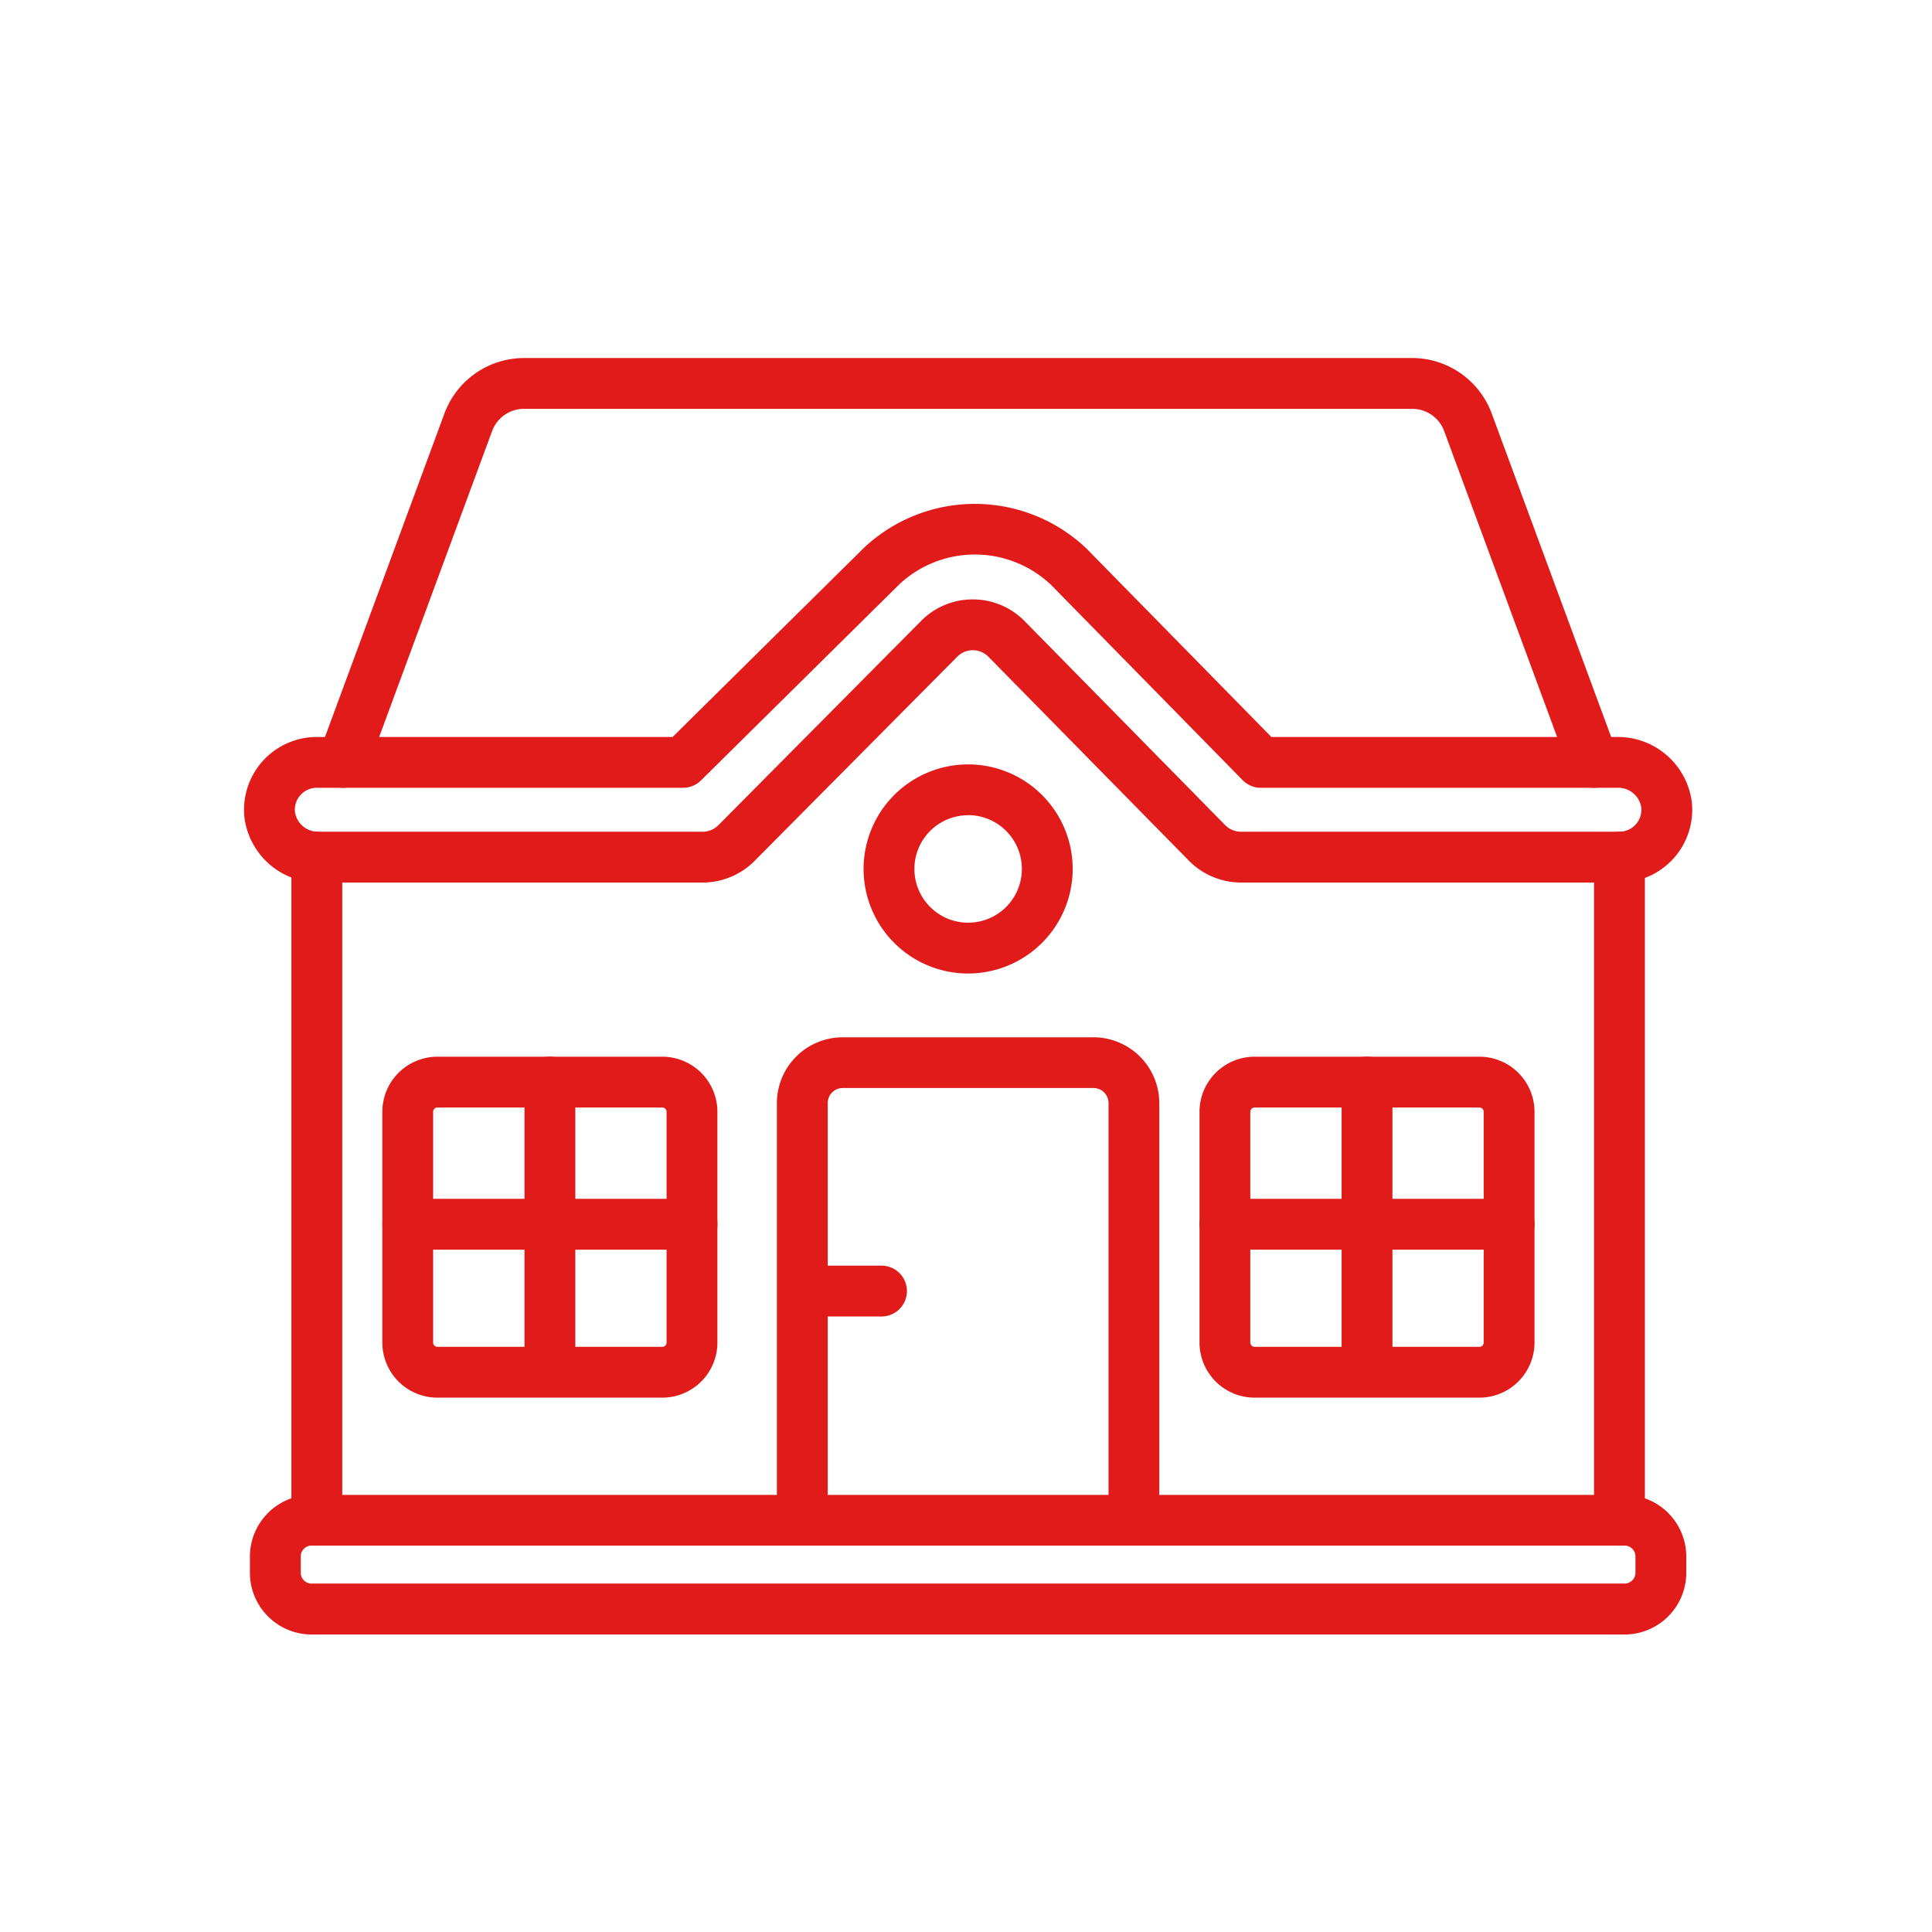 <svg xmlns="http://www.w3.org/2000/svg" width="95" height="95" viewBox="0 0 95 95"><defs><style>.a{fill:none;}.b{fill:#e01b1a;}</style></defs><g transform="translate(-16454.742 -9935.676)"><rect class="a" width="95" height="95" transform="translate(16454.742 9935.676)"/><rect class="a" width="67.421" height="67.421" transform="translate(16468.531 9949.468)"/><g transform="translate(16466.742 9953.28)"><g transform="translate(0.291 55.901)"><path class="b" d="M819.066,2388.672H754.5a3.036,3.036,0,0,1-3.032-3.033v-.8a3.035,3.035,0,0,1,3.032-3.032h64.564a3.036,3.036,0,0,1,3.032,3.032v.8A3.036,3.036,0,0,1,819.066,2388.672ZM754.5,2384.3a.535.535,0,0,0-.533.534v.8a.535.535,0,0,0,.533.534h64.564a.535.535,0,0,0,.533-.534v-.8a.535.535,0,0,0-.533-.534Z" transform="translate(-751.47 -2381.806)"/></g><g transform="translate(2.329 23.293)"><path class="b" d="M755.981,2364.709a1.25,1.25,0,0,1-1.249-1.249v-32.608a1.249,1.249,0,1,1,2.5,0v32.608A1.249,1.249,0,0,1,755.981,2364.709Z" transform="translate(-754.732 -2329.603)"/></g><g transform="translate(66.382 23.293)"><path class="b" d="M858.524,2364.709a1.25,1.25,0,0,1-1.249-1.249v-32.608a1.249,1.249,0,1,1,2.5,0v32.608A1.249,1.249,0,0,1,858.524,2364.709Z" transform="translate(-857.275 -2329.603)"/></g><g transform="translate(26.203 33.397)"><path class="b" d="M810.507,2370.746a1.249,1.249,0,0,1-1.249-1.25v-20.478a.741.741,0,0,0-.74-.74H796.191a.741.741,0,0,0-.74.74V2369.5a1.249,1.249,0,1,1-2.5,0v-20.478a3.241,3.241,0,0,1,3.238-3.238h12.326a3.242,3.242,0,0,1,3.239,3.238V2369.5A1.249,1.249,0,0,1,810.507,2370.746Z" transform="translate(-792.953 -2345.78)"/></g><g transform="translate(6.803 34.356)"><path class="b" d="M775.66,2364.079H764.6a2.712,2.712,0,0,1-2.708-2.709v-11.347a2.712,2.712,0,0,1,2.708-2.709H775.66a2.712,2.712,0,0,1,2.708,2.709v11.347A2.712,2.712,0,0,1,775.66,2364.079ZM764.6,2349.813a.211.211,0,0,0-.21.21v11.347a.21.21,0,0,0,.21.21H775.66a.21.21,0,0,0,.21-.21v-11.347a.211.211,0,0,0-.21-.21Z" transform="translate(-761.895 -2347.314)"/></g><g transform="translate(46.982 34.356)"><path class="b" d="M839.982,2364.079H828.926a2.712,2.712,0,0,1-2.709-2.709v-11.347a2.712,2.712,0,0,1,2.709-2.709h11.056a2.712,2.712,0,0,1,2.708,2.709v11.347A2.712,2.712,0,0,1,839.982,2364.079Zm-11.056-14.266a.211.211,0,0,0-.211.21v11.347a.21.21,0,0,0,.211.21h11.056a.21.21,0,0,0,.21-.21v-11.347a.211.211,0,0,0-.21-.21Z" transform="translate(-826.217 -2347.314)"/></g><g transform="translate(26.601 44.632)"><path class="b" d="M798.334,2366.263h-3.494a1.249,1.249,0,1,1,0-2.5h3.494a1.249,1.249,0,0,1,0,2.5Z" transform="translate(-793.59 -2363.765)"/></g><g transform="translate(30.463 19.983)"><path class="b" d="M804.915,2334.587a5.141,5.141,0,1,1,5.141-5.141A5.147,5.147,0,0,1,804.915,2334.587Zm0-7.783a2.642,2.642,0,1,0,2.642,2.642A2.645,2.645,0,0,0,804.915,2326.8Z" transform="translate(-799.773 -2324.305)"/></g><g transform="translate(3.601 0)"><path class="b" d="M819.526,2313.447a1.249,1.249,0,0,1-1.172-.818l-6.177-16.729a1.669,1.669,0,0,0-1.559-1.087H766.927a1.669,1.669,0,0,0-1.56,1.087l-6.177,16.729a1.249,1.249,0,1,1-2.344-.865l6.177-16.73a4.177,4.177,0,0,1,3.9-2.72h43.692a4.176,4.176,0,0,1,3.9,2.72l6.177,16.73a1.25,1.25,0,0,1-1.172,1.682Z" transform="translate(-756.768 -2292.313)"/></g><g transform="translate(0 7.172)"><path class="b" d="M818.635,2322.415H800.021a3.6,3.6,0,0,1-2.552-1.07l-9.861-10.03a1.077,1.077,0,0,0-.769-.323h0a1.073,1.073,0,0,0-.767.32l-9.97,10.045a3.6,3.6,0,0,1-2.54,1.058H754.682a3.662,3.662,0,0,1-3.662-3.231,3.579,3.579,0,0,1,3.562-3.926h17.494l9.426-9.317a7.961,7.961,0,0,1,10.929.054l9.09,9.263h17.013a3.663,3.663,0,0,1,3.663,3.23,3.58,3.58,0,0,1-3.562,3.927Zm-31.8-13.922h.009a3.559,3.559,0,0,1,2.544,1.07l9.861,10.03a1.088,1.088,0,0,0,.771.323h18.614a1.081,1.081,0,0,0,1.074-1.191,1.144,1.144,0,0,0-1.175-.969H801a1.249,1.249,0,0,1-.892-.375l-9.429-9.61a5.445,5.445,0,0,0-7.445-.028l-9.763,9.652a1.251,1.251,0,0,1-.878.361H754.582a1.079,1.079,0,0,0-1.074,1.19,1.144,1.144,0,0,0,1.174.97H773.56a1.087,1.087,0,0,0,.766-.319l9.971-10.046A3.554,3.554,0,0,1,786.836,2308.493Z" transform="translate(-751.004 -2303.795)"/></g><g transform="translate(13.79 34.356)"><path class="b" d="M774.33,2363.788a1.25,1.25,0,0,1-1.249-1.249v-13.976a1.249,1.249,0,1,1,2.5,0v13.976A1.25,1.25,0,0,1,774.33,2363.788Z" transform="translate(-773.081 -2347.314)"/></g><g transform="translate(6.803 41.344)"><path class="b" d="M777.119,2361H763.144a1.25,1.25,0,0,1,0-2.5h13.975a1.25,1.25,0,0,1,0,2.5Z" transform="translate(-761.895 -2358.5)"/></g><g transform="translate(53.969 34.356)"><path class="b" d="M838.652,2363.788a1.25,1.25,0,0,1-1.249-1.249v-13.976a1.249,1.249,0,0,1,2.5,0v13.976A1.25,1.25,0,0,1,838.652,2363.788Z" transform="translate(-837.403 -2347.314)"/></g><g transform="translate(46.982 41.344)"><path class="b" d="M841.442,2361H827.466a1.25,1.25,0,0,1,0-2.5h13.975a1.25,1.25,0,0,1,0,2.5Z" transform="translate(-826.217 -2358.5)"/></g></g></g></svg>